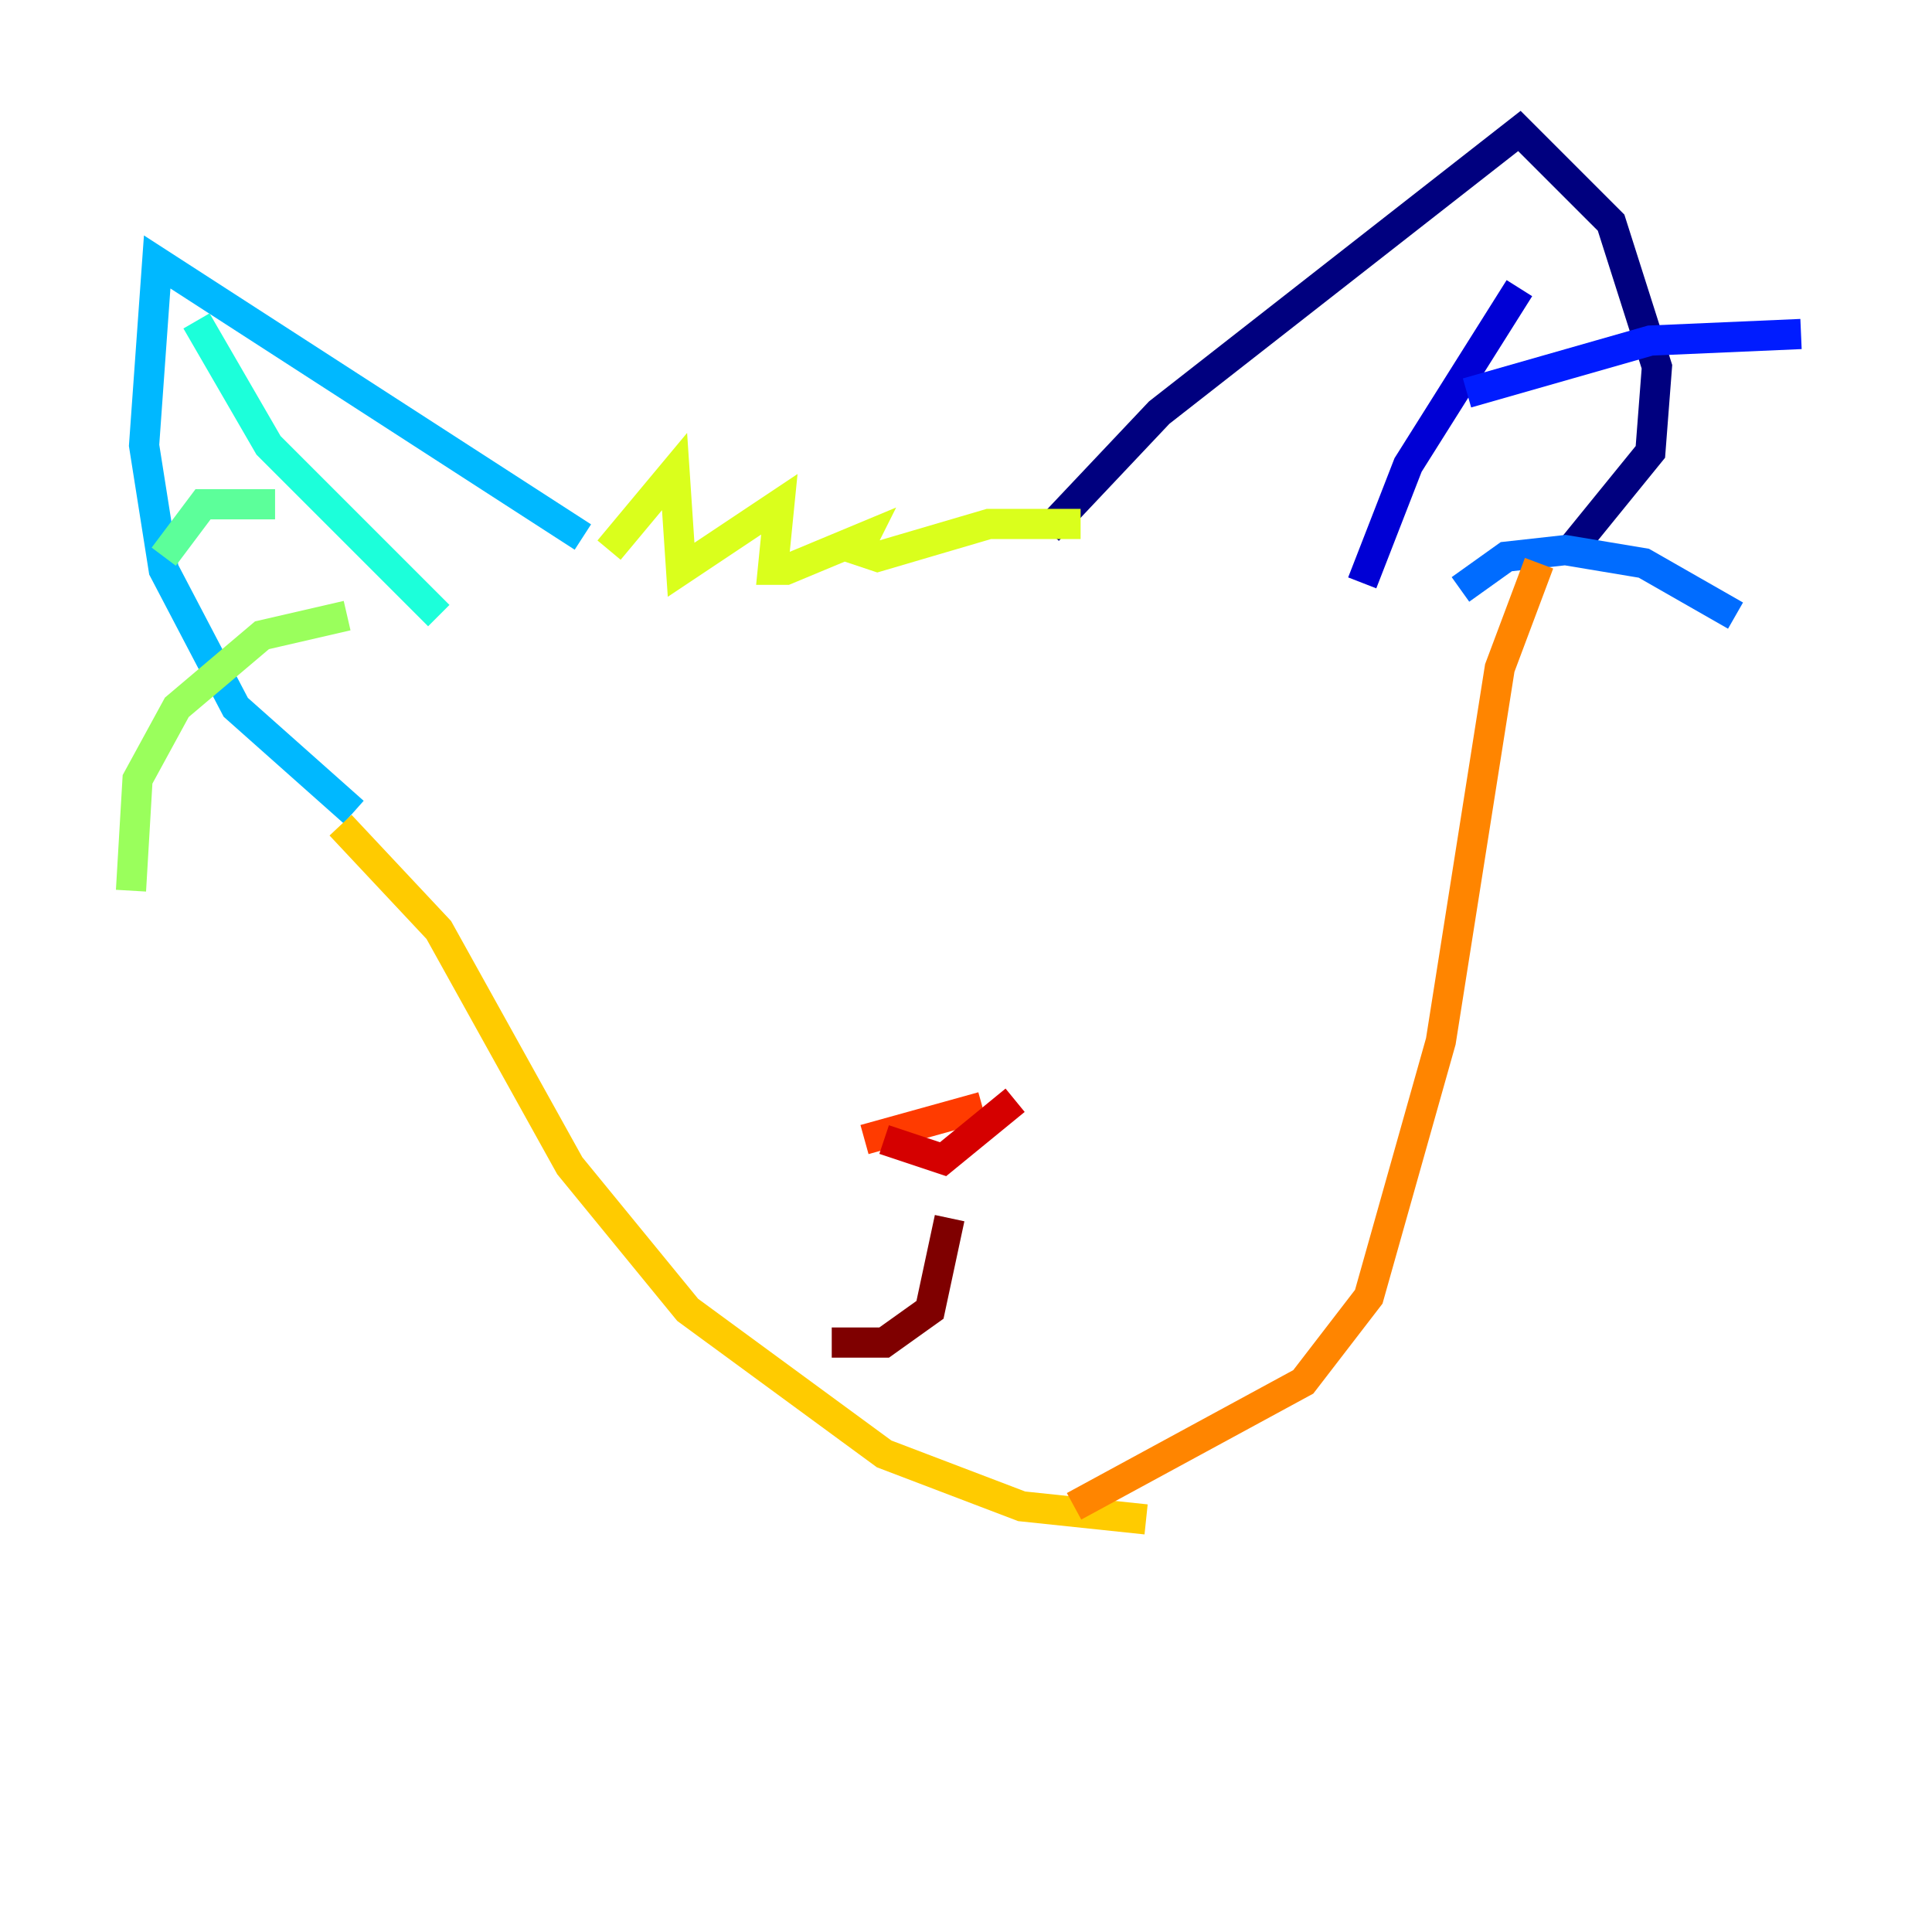 <?xml version="1.0" encoding="utf-8" ?>
<svg baseProfile="tiny" height="128" version="1.2" viewBox="0,0,128,128" width="128" xmlns="http://www.w3.org/2000/svg" xmlns:ev="http://www.w3.org/2001/xml-events" xmlns:xlink="http://www.w3.org/1999/xlink"><defs /><polyline fill="none" points="69.424,35.146 76.8,27.336 100.664,8.678 106.739,14.752 109.776,24.298 109.342,29.939 103.702,36.881" stroke="#00007f" stroke-width="2" /><polyline fill="none" points="90.251,38.617 93.288,30.807 100.664,19.091" stroke="#0000d5" stroke-width="2" /><polyline fill="none" points="97.193,26.034 109.342,22.563 119.322,22.129" stroke="#001cff" stroke-width="2" /><polyline fill="none" points="96.759,39.051 99.797,36.881 103.702,36.447 108.909,37.315 114.983,40.786" stroke="#006cff" stroke-width="2" /><polyline fill="none" points="38.617,35.58 10.414,17.356 9.546,29.505 10.848,37.749 15.62,46.861 23.43,53.803" stroke="#00b8ff" stroke-width="2" /><polyline fill="none" points="13.017,21.261 17.79,29.505 29.071,40.786" stroke="#1cffda" stroke-width="2" /><polyline fill="none" points="18.224,33.41 13.451,33.41 10.848,36.881" stroke="#5cff9a" stroke-width="2" /><polyline fill="none" points="22.997,40.786 17.356,42.088 11.715,46.861 9.112,51.634 8.678,59.01" stroke="#9aff5c" stroke-width="2" /><polyline fill="none" points="40.352,36.447 44.691,31.241 45.125,37.749 51.634,33.41 51.2,37.749 52.068,37.749 57.275,35.58 56.841,36.447 58.142,36.881 65.519,34.712 71.593,34.712" stroke="#daff1c" stroke-width="2" /><polyline fill="none" points="22.563,54.671 29.071,61.614 37.749,77.234 45.559,86.78 58.576,96.325 67.688,99.797 75.932,100.664" stroke="#ffcb00" stroke-width="2" /><polyline fill="none" points="101.966,37.315 99.363,44.258 95.458,68.99 90.685,85.912 86.346,91.552 71.159,99.797" stroke="#ff8500" stroke-width="2" /><polyline fill="none" points="57.275,75.498 65.085,73.329" stroke="#ff3b00" stroke-width="2" /><polyline fill="none" points="58.576,75.498 62.481,76.8 67.254,72.895" stroke="#d50000" stroke-width="2" /><polyline fill="none" points="62.915,80.705 61.614,86.78 58.576,88.949 55.105,88.949" stroke="#7f0000" stroke-width="2" /></svg>